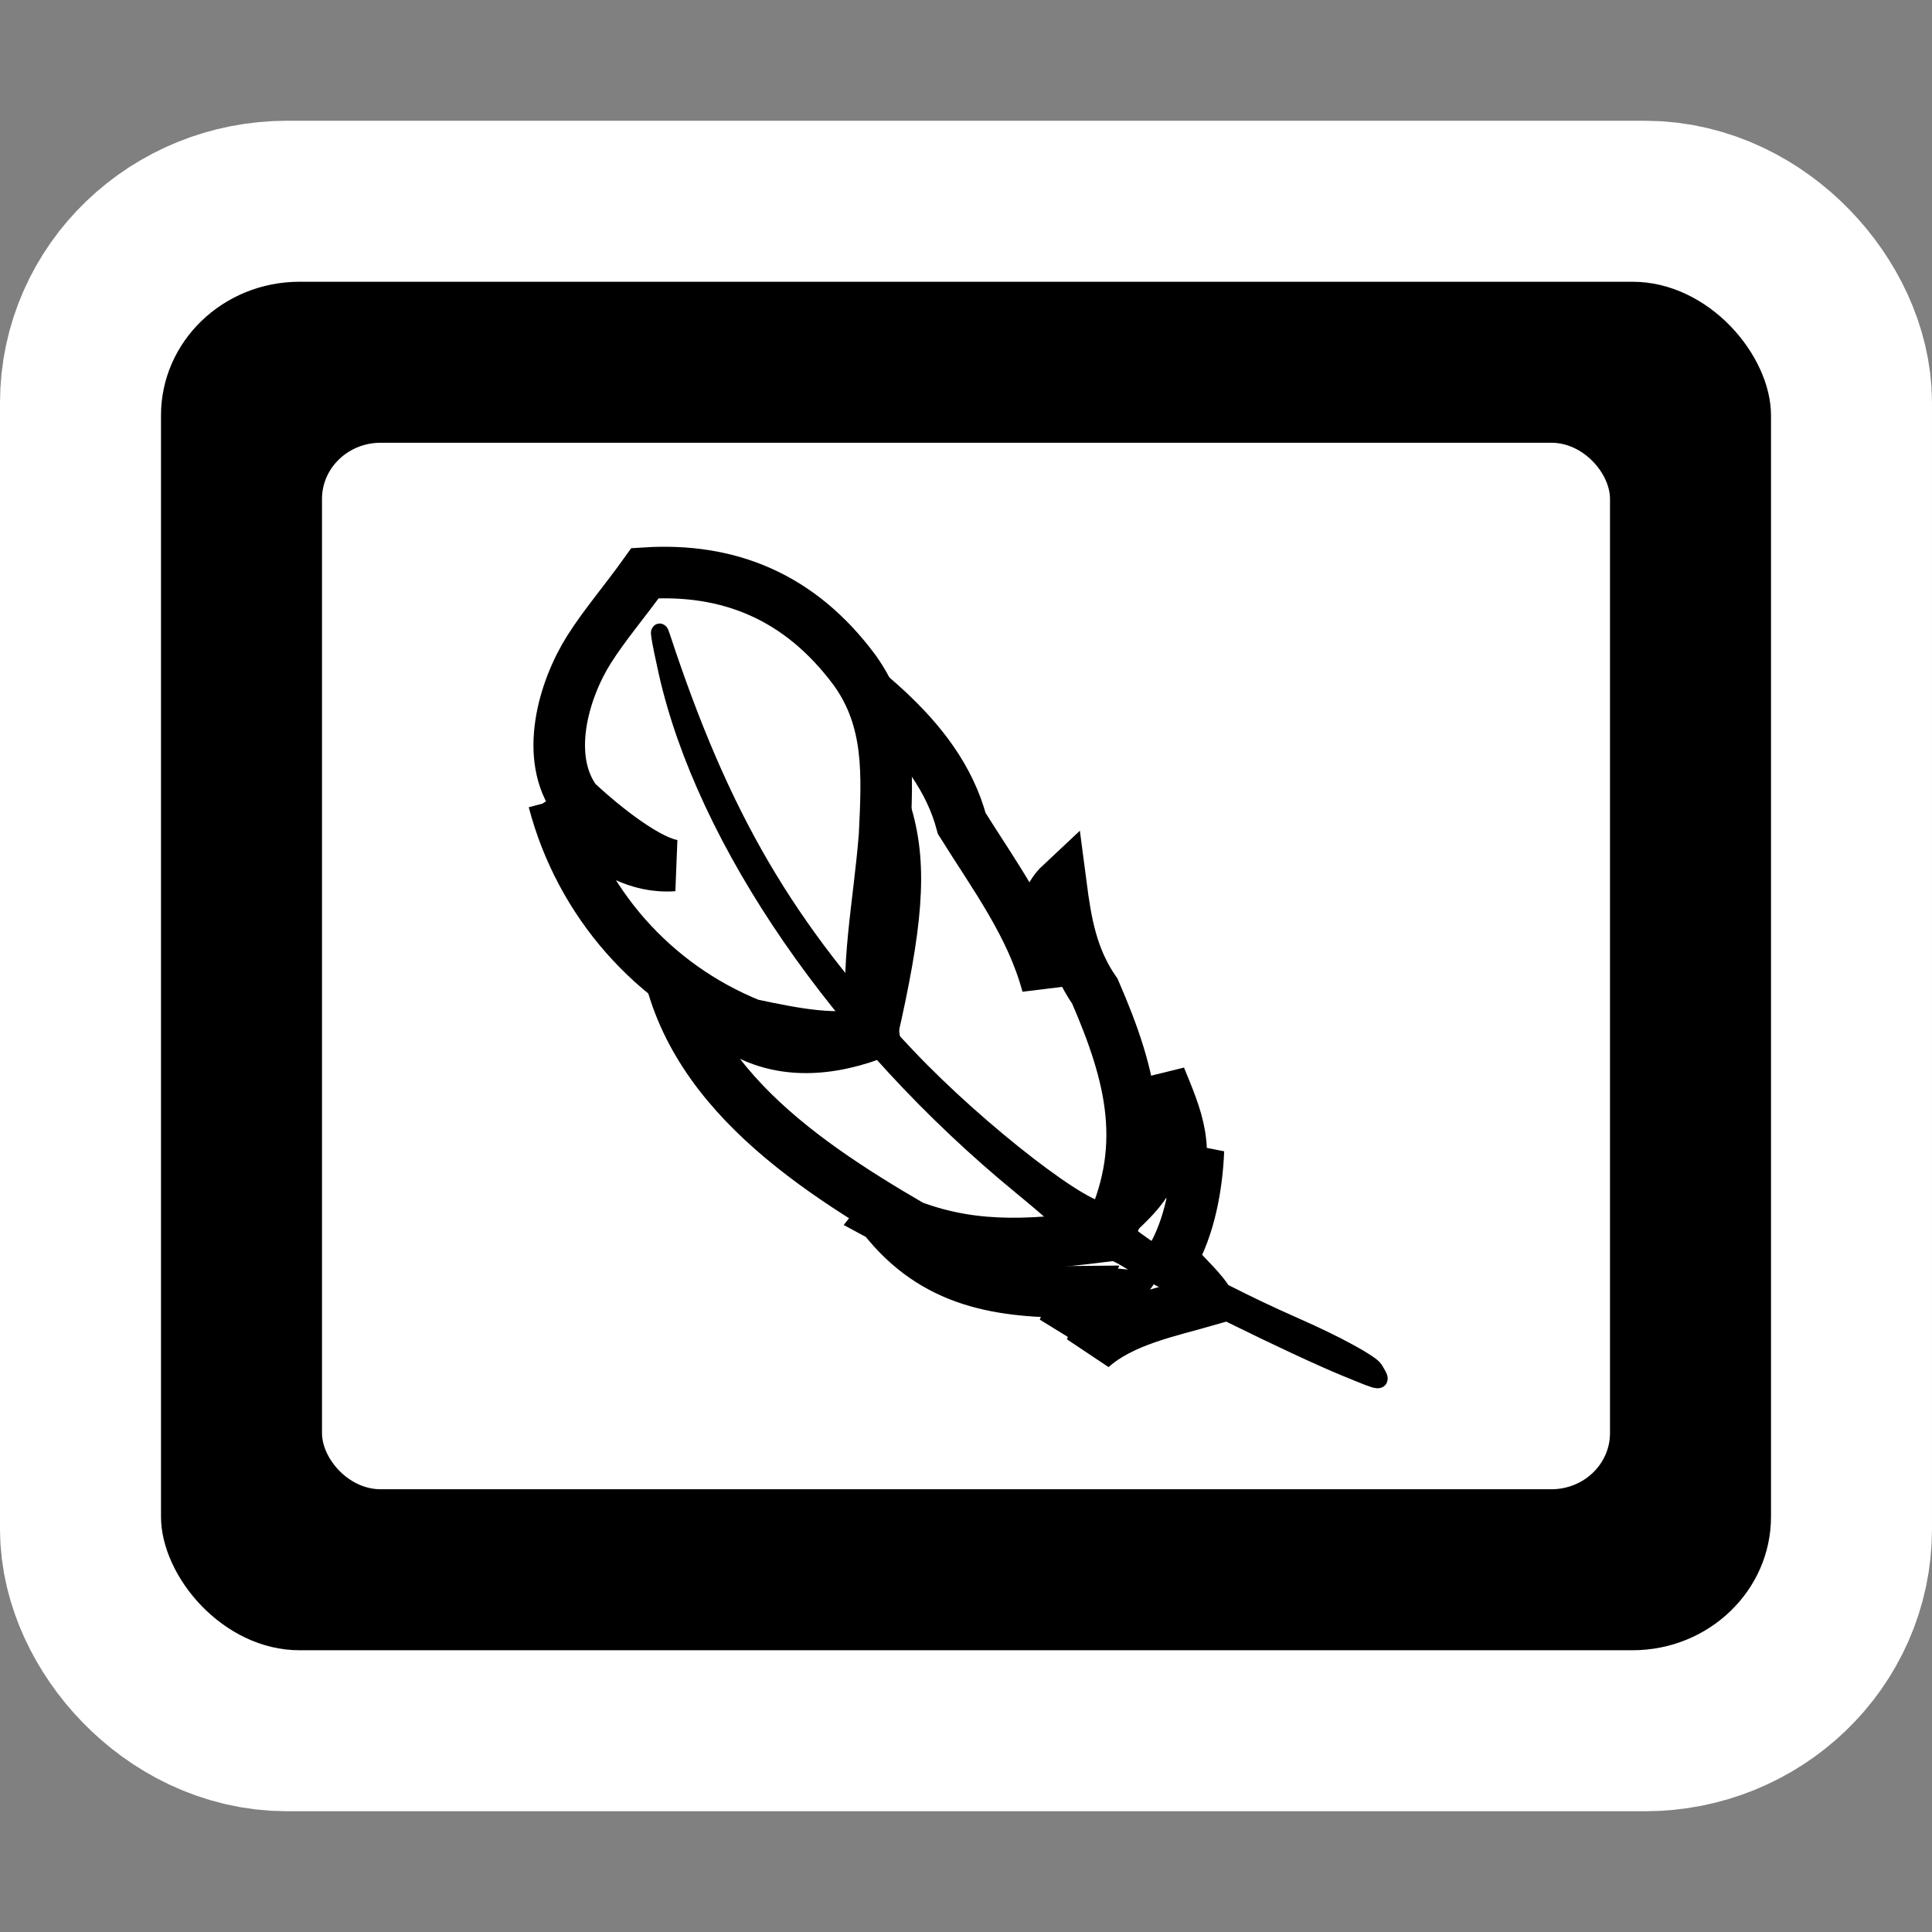 <?xml version="1.0" encoding="UTF-8" standalone="no"?>
<!-- Created with Inkscape (http://www.inkscape.org/) -->

<svg
   xmlns:dc="http://purl.org/dc/elements/1.1/"
   xmlns:cc="http://creativecommons.org/ns#"
   xmlns:rdf="http://www.w3.org/1999/02/22-rdf-syntax-ns#"
   xmlns:svg="http://www.w3.org/2000/svg"
   xmlns="http://www.w3.org/2000/svg"
   xmlns:sodipodi="http://sodipodi.sourceforge.net/DTD/sodipodi-0.dtd"
   xmlns:inkscape="http://www.inkscape.org/namespaces/inkscape"
   version="1.2"
   width="48"
   height="48"
   id="svg1307"
   inkscape:version="0.48.3.1 r9886"
   sodipodi:docname="image-x-psd.svg">
  <rect width="100%" height="100%" fill="#808080" stroke="none"/>
  <sodipodi:namedview
     pagecolor="#ffffff"
     bordercolor="#666666"
     borderopacity="1"
     objecttolerance="10"
     gridtolerance="10"
     guidetolerance="10"
     inkscape:pageopacity="0"
     inkscape:pageshadow="2"
     inkscape:window-width="1366"
     inkscape:window-height="717"
     id="namedview13"
     showgrid="false"
     inkscape:zoom="9.8333335"
     inkscape:cx="17.08365"
     inkscape:cy="27.101839"
     inkscape:window-x="0"
     inkscape:window-y="0"
     inkscape:window-maximized="1"
     inkscape:current-layer="layer1" />
  <defs
     id="defs12" />
  <g
     id="layer1">
    <rect
       width="40"
       height="34"
       rx="3.132"
       ry="3.008"
       x="4"
       y="7"
       id="rect6561"
       style="fill-rule:evenodd;stroke:#ffffff;stroke-width:8;stroke-linecap:round;stroke-linejoin:round;stroke-miterlimit:4;stroke-dasharray:none" />
    <rect
       width="40"
       height="34"
       rx="3.442"
       ry="3.318"
       x="4"
       y="7"
       id="rect1315"
       style="fill-rule:evenodd" />
    <rect
       width="32"
       height="26"
       rx="1.457"
       ry="1.395"
       x="8"
       y="11"
       id="rect6622"
       style="fill:#ffffff;fill-rule:evenodd" />
    <path
       inkscape:connector-curvature="0"
       d="m 21.934,30.234 c 1.273,1.634 2.908,1.885 4.895,1.861 -0.136,0.315 -0.273,0.629 -0.409,0.944 0.381,-0.455 0.665,-0.949 1.294,-0.886 -0.39,0.561 -0.454,0.923 -0.601,1.337 0.754,-0.68 1.935,-0.913 2.888,-1.186 -0.254,-0.387 -0.639,-0.666 -0.892,-1.053 0.441,-0.752 0.629,-1.771 0.665,-2.673 -0.171,0.47 -0.421,0.847 -0.658,1.178 0.482,-1.198 0.116,-1.991 -0.293,-2.99 0.045,0.473 0.089,0.947 0.134,1.42 -0.38,1.394 -0.816,1.56 -1.656,2.407 -1.386,0.344 -3.51,0.656 -5.368,-0.358 z"
       id="path8191"
       style="fill:#ffffff;fill-opacity:1;fill-rule:evenodd;stroke:#000000;stroke-width:1.281;stroke-linecap:butt;stroke-linejoin:miter;stroke-miterlimit:4;stroke-opacity:1;stroke-dasharray:none;display:inline" />
    <path
       inkscape:connector-curvature="0"
       d="m 16.461,22.857 c 0.092,3.704 3.258,5.898 6.192,7.604 1.659,0.622 3.154,0.452 4.862,0.243 1.055,-2.157 0.614,-3.943 -0.312,-6.075 -0.577,-0.832 -0.721,-1.697 -0.848,-2.671 -0.665,0.621 -0.317,1.64 -0.333,2.516 C 25.624,22.985 24.701,21.752 23.895,20.46 23.296,18.21 21.071,16.833 19.3,15.502 c 2.906,4.541 3.596,4.773 2.357,10.203 -2.671,0.969 -4.375,-0.381 -5.196,-2.848 z"
       id="path27337"
       style="fill:#ffffff;fill-opacity:1;fill-rule:evenodd;stroke:#000000;stroke-width:1.281;stroke-linecap:butt;stroke-linejoin:miter;stroke-miterlimit:4;stroke-opacity:1;stroke-dasharray:none;display:inline" />
    <path
       inkscape:connector-curvature="0"
       d="m 13.756,19.893 c 0.663,2.525 2.468,4.581 4.896,5.56 1.087,0.23 2.171,0.452 3.046,0.194 -0.207,-1.606 0.141,-3.139 0.279,-4.895 0.072,-1.514 0.149,-2.856 -0.741,-4.098 -1.37,-1.849 -3.145,-2.545 -5.21,-2.414 -0.503,0.702 -1.007,1.288 -1.389,1.892 -0.636,1.005 -1.127,2.686 -0.328,3.768 0.787,0.736 1.818,1.513 2.427,1.603 -0.924,0.063 -1.55,-0.408 -2.305,-0.871 -0.225,-0.247 -0.451,-0.494 -0.676,-0.741 z"
       id="path24402"
       style="fill:#ffffff;fill-opacity:1;fill-rule:evenodd;stroke:#000000;stroke-width:1.281;stroke-linecap:butt;stroke-linejoin:miter;stroke-miterlimit:4;stroke-opacity:1;stroke-dasharray:none;display:inline" />
    <path
       inkscape:connector-curvature="0"
       d="m 33.467,33.996 c -1.348,-0.553 -4.462,-2.093 -5.33,-2.634 -0.649,-0.405 -1.039,-0.502 -1.683,-0.417 -0.589,0.077 -0.682,0.059 -0.312,-0.062 0.289,-0.094 0.518,-0.219 0.508,-0.276 -0.01,-0.057 -0.583,-0.568 -1.275,-1.135 -4.479,-3.672 -7.855,-8.573 -8.8,-12.775 -0.18,-0.802 -0.243,-1.199 -0.139,-0.884 1.478,4.495 3.087,7.248 6.101,10.435 1.778,1.88 4.572,4.035 4.947,3.815 0.178,-0.105 0.244,-0.055 0.202,0.153 -0.077,0.377 2.004,1.641 4.529,2.751 0.974,0.428 1.844,0.903 1.934,1.055 0.203,0.346 0.227,0.347 -0.681,-0.026 z"
       id="path24368"
       style="fill:#000000;fill-opacity:1;stroke:#000000;stroke-width:0.427;stroke-linecap:round;stroke-linejoin:round;stroke-miterlimit:4;stroke-opacity:1;stroke-dasharray:none;display:inline" />
  </g>
</svg>
